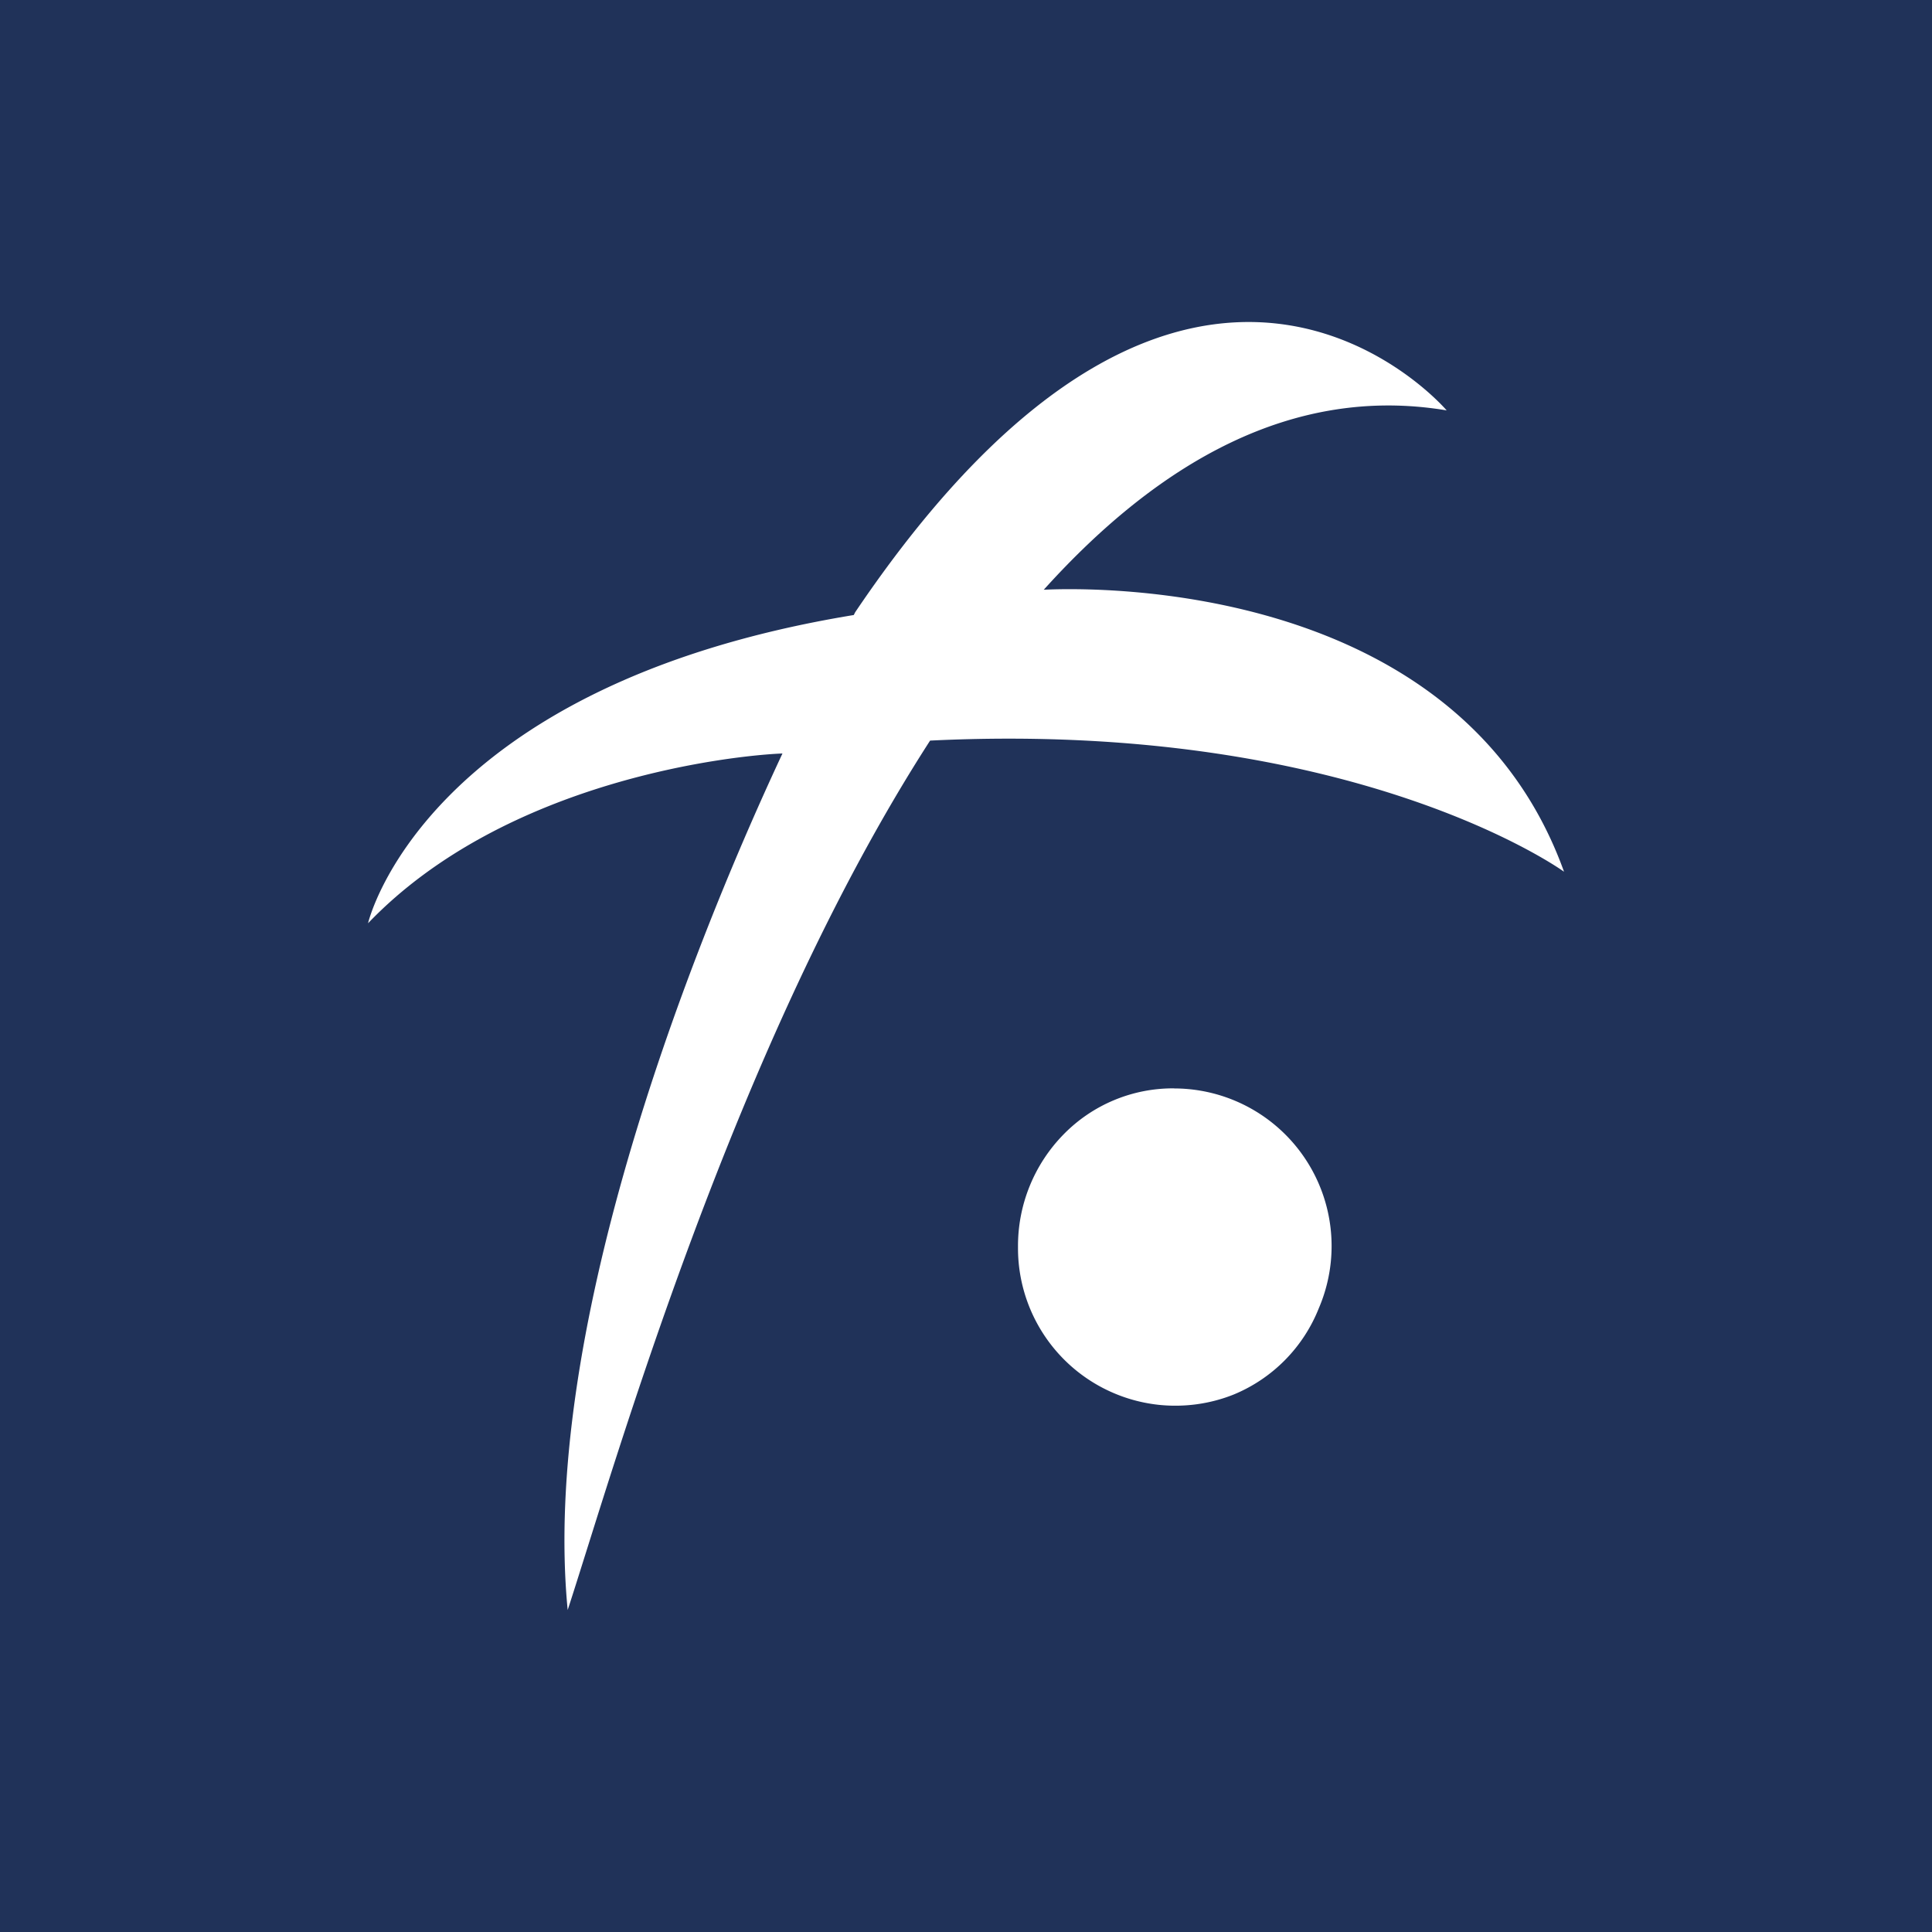 <svg xmlns="http://www.w3.org/2000/svg" width="24" height="24" fill="none" viewBox="0 0 24 24">
    <rect x="0" y="0" width="24" height="24" fill="#808080" stroke="none"/>
    <g clip-path="url(#FSN__a)">
        <path fill="#203259" d="M24 0H0v24h24z"/>
        <path fill="#fff" d="M11.554 9.2C9.12 12.972 7.634 18.217 7.052 20c-.326-3.36 1.405-7.937 2.668-10.64-.588.023-3.428.315-5.148 2.109 0 0 .68-2.949 6.034-3.829l.017-.034c4.194-6.217 7.348-2.508 7.348-2.508-1.914-.32-3.582.65-5.005 2.228.691-.034 5.171-.086 6.463 3.503 0 0-2.595-1.886-7.875-1.629m3.029 4.32a1.9 1.9 0 0 0-1.371.572c-.366.373-.57.877-.566 1.4a1.957 1.957 0 0 0 1.745 1.959c.32.034.643-.01.94-.13a1.93 1.93 0 0 0 1.052-1.07 1.958 1.958 0 0 0-1.794-2.73z"/>
    </g>
    <defs>
        <clipPath id="FSN__a">
            <path fill="#fff" d="M0 0h24v24H0z"/>
        </clipPath>
    </defs>
</svg>
